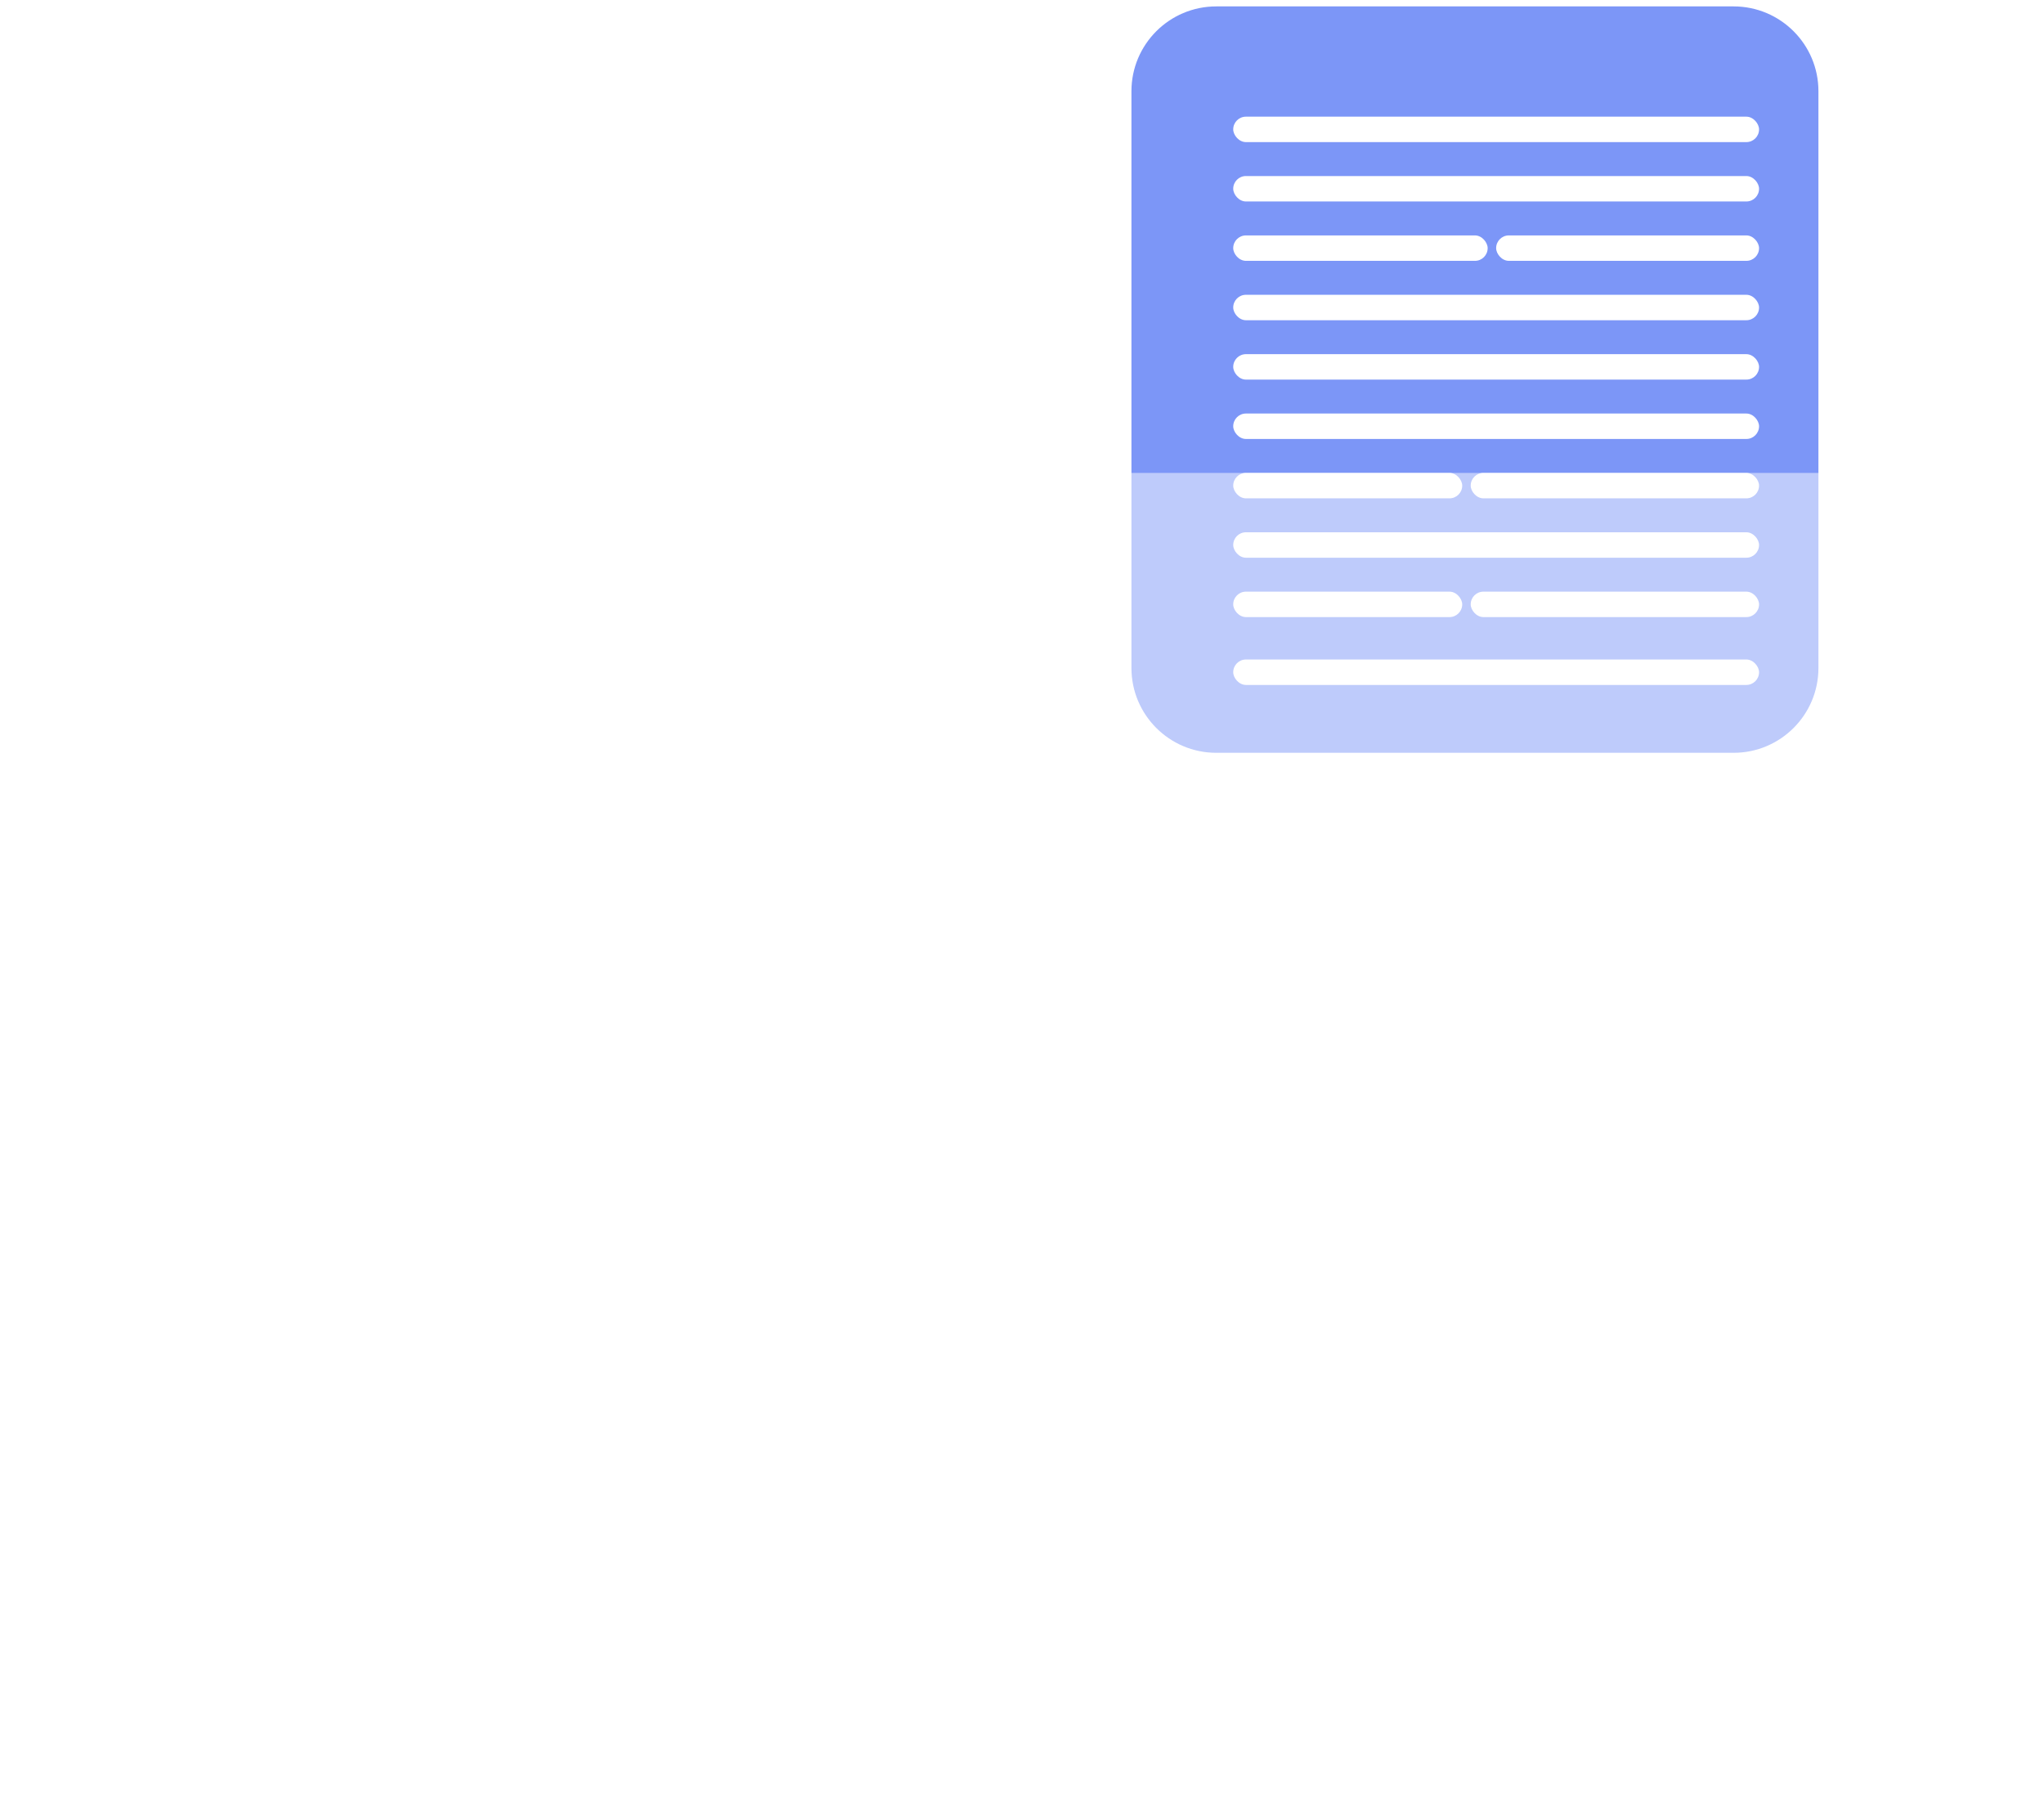 <svg width="241" height="212" viewBox="0 0 241 212" fill="none" xmlns="http://www.w3.org/2000/svg">
<g filter="url(#filter0_b)">
<path d="M133.404 78.755V10.755C133.404 5.233 137.881 0.755 143.404 0.755L204.404 0.755C209.927 0.755 214.404 5.233 214.404 10.755V78.755C214.404 84.278 209.927 88.755 204.404 88.755H143.404C137.881 88.755 133.404 84.278 133.404 78.755Z" fill="#7C96F7"/>
</g>
<rect x="145.404" y="13.755" width="62" height="3" rx="1.5" fill="white"/>
<rect x="145.404" y="20.755" width="62" height="3" rx="1.5" fill="white"/>
<rect x="145.404" y="34.755" width="62" height="3" rx="1.5" fill="white"/>
<rect x="145.404" y="41.755" width="62" height="3" rx="1.5" fill="white"/>
<rect x="145.404" y="48.755" width="62" height="3" rx="1.5" fill="white"/>
<rect x="145.404" y="62.755" width="62" height="3" rx="1.5" fill="white"/>
<rect x="145.404" y="77.755" width="62" height="3" rx="1.5" fill="white"/>
<rect x="145.404" y="55.755" width="27" height="3" rx="1.5" fill="white"/>
<rect x="145.404" y="69.755" width="27" height="3" rx="1.5" fill="white"/>
<rect x="176.404" y="27.755" width="31" height="3" rx="1.5" fill="white"/>
<rect x="145.404" y="27.755" width="30" height="3" rx="1.5" fill="white"/>
<rect x="173.404" y="55.755" width="34" height="3" rx="1.5" fill="white"/>
<rect x="173.404" y="69.755" width="34" height="3" rx="1.5" fill="white"/>
<g filter="url(#filter1_b)">
<path d="M0.404 201.755L0.404 55.755L0.404 19.755C0.404 14.232 4.867 9.755 10.389 9.755L60.404 9.755C85.059 9.755 89.542 30.18 89.79 43.81C89.903 50.053 94.729 55.755 100.974 55.755L230.404 55.755C235.927 55.755 240.404 60.233 240.404 65.755V201.755C240.404 207.278 235.927 211.755 230.404 211.755H10.404C4.881 211.755 0.404 207.278 0.404 201.755Z" fill="white" fill-opacity="0.5"/>
</g>
<defs>
<filter id="filter0_b" x="103.404" y="-29.245" width="141" height="148" filterUnits="userSpaceOnUse" color-interpolation-filters="sRGB">
<feFlood flood-opacity="0" result="BackgroundImageFix"/>
<feGaussianBlur in="BackgroundImage" stdDeviation="15"/>
<feComposite in2="SourceAlpha" operator="in" result="effect1_backgroundBlur"/>
<feBlend mode="normal" in="SourceGraphic" in2="effect1_backgroundBlur" result="shape"/>
</filter>
<filter id="filter1_b" x="-39.596" y="-30.245" width="320" height="282" filterUnits="userSpaceOnUse" color-interpolation-filters="sRGB">
<feFlood flood-opacity="0" result="BackgroundImageFix"/>
<feGaussianBlur in="BackgroundImage" stdDeviation="20"/>
<feComposite in2="SourceAlpha" operator="in" result="effect1_backgroundBlur"/>
<feBlend mode="normal" in="SourceGraphic" in2="effect1_backgroundBlur" result="shape"/>
</filter>
</defs>
</svg>
